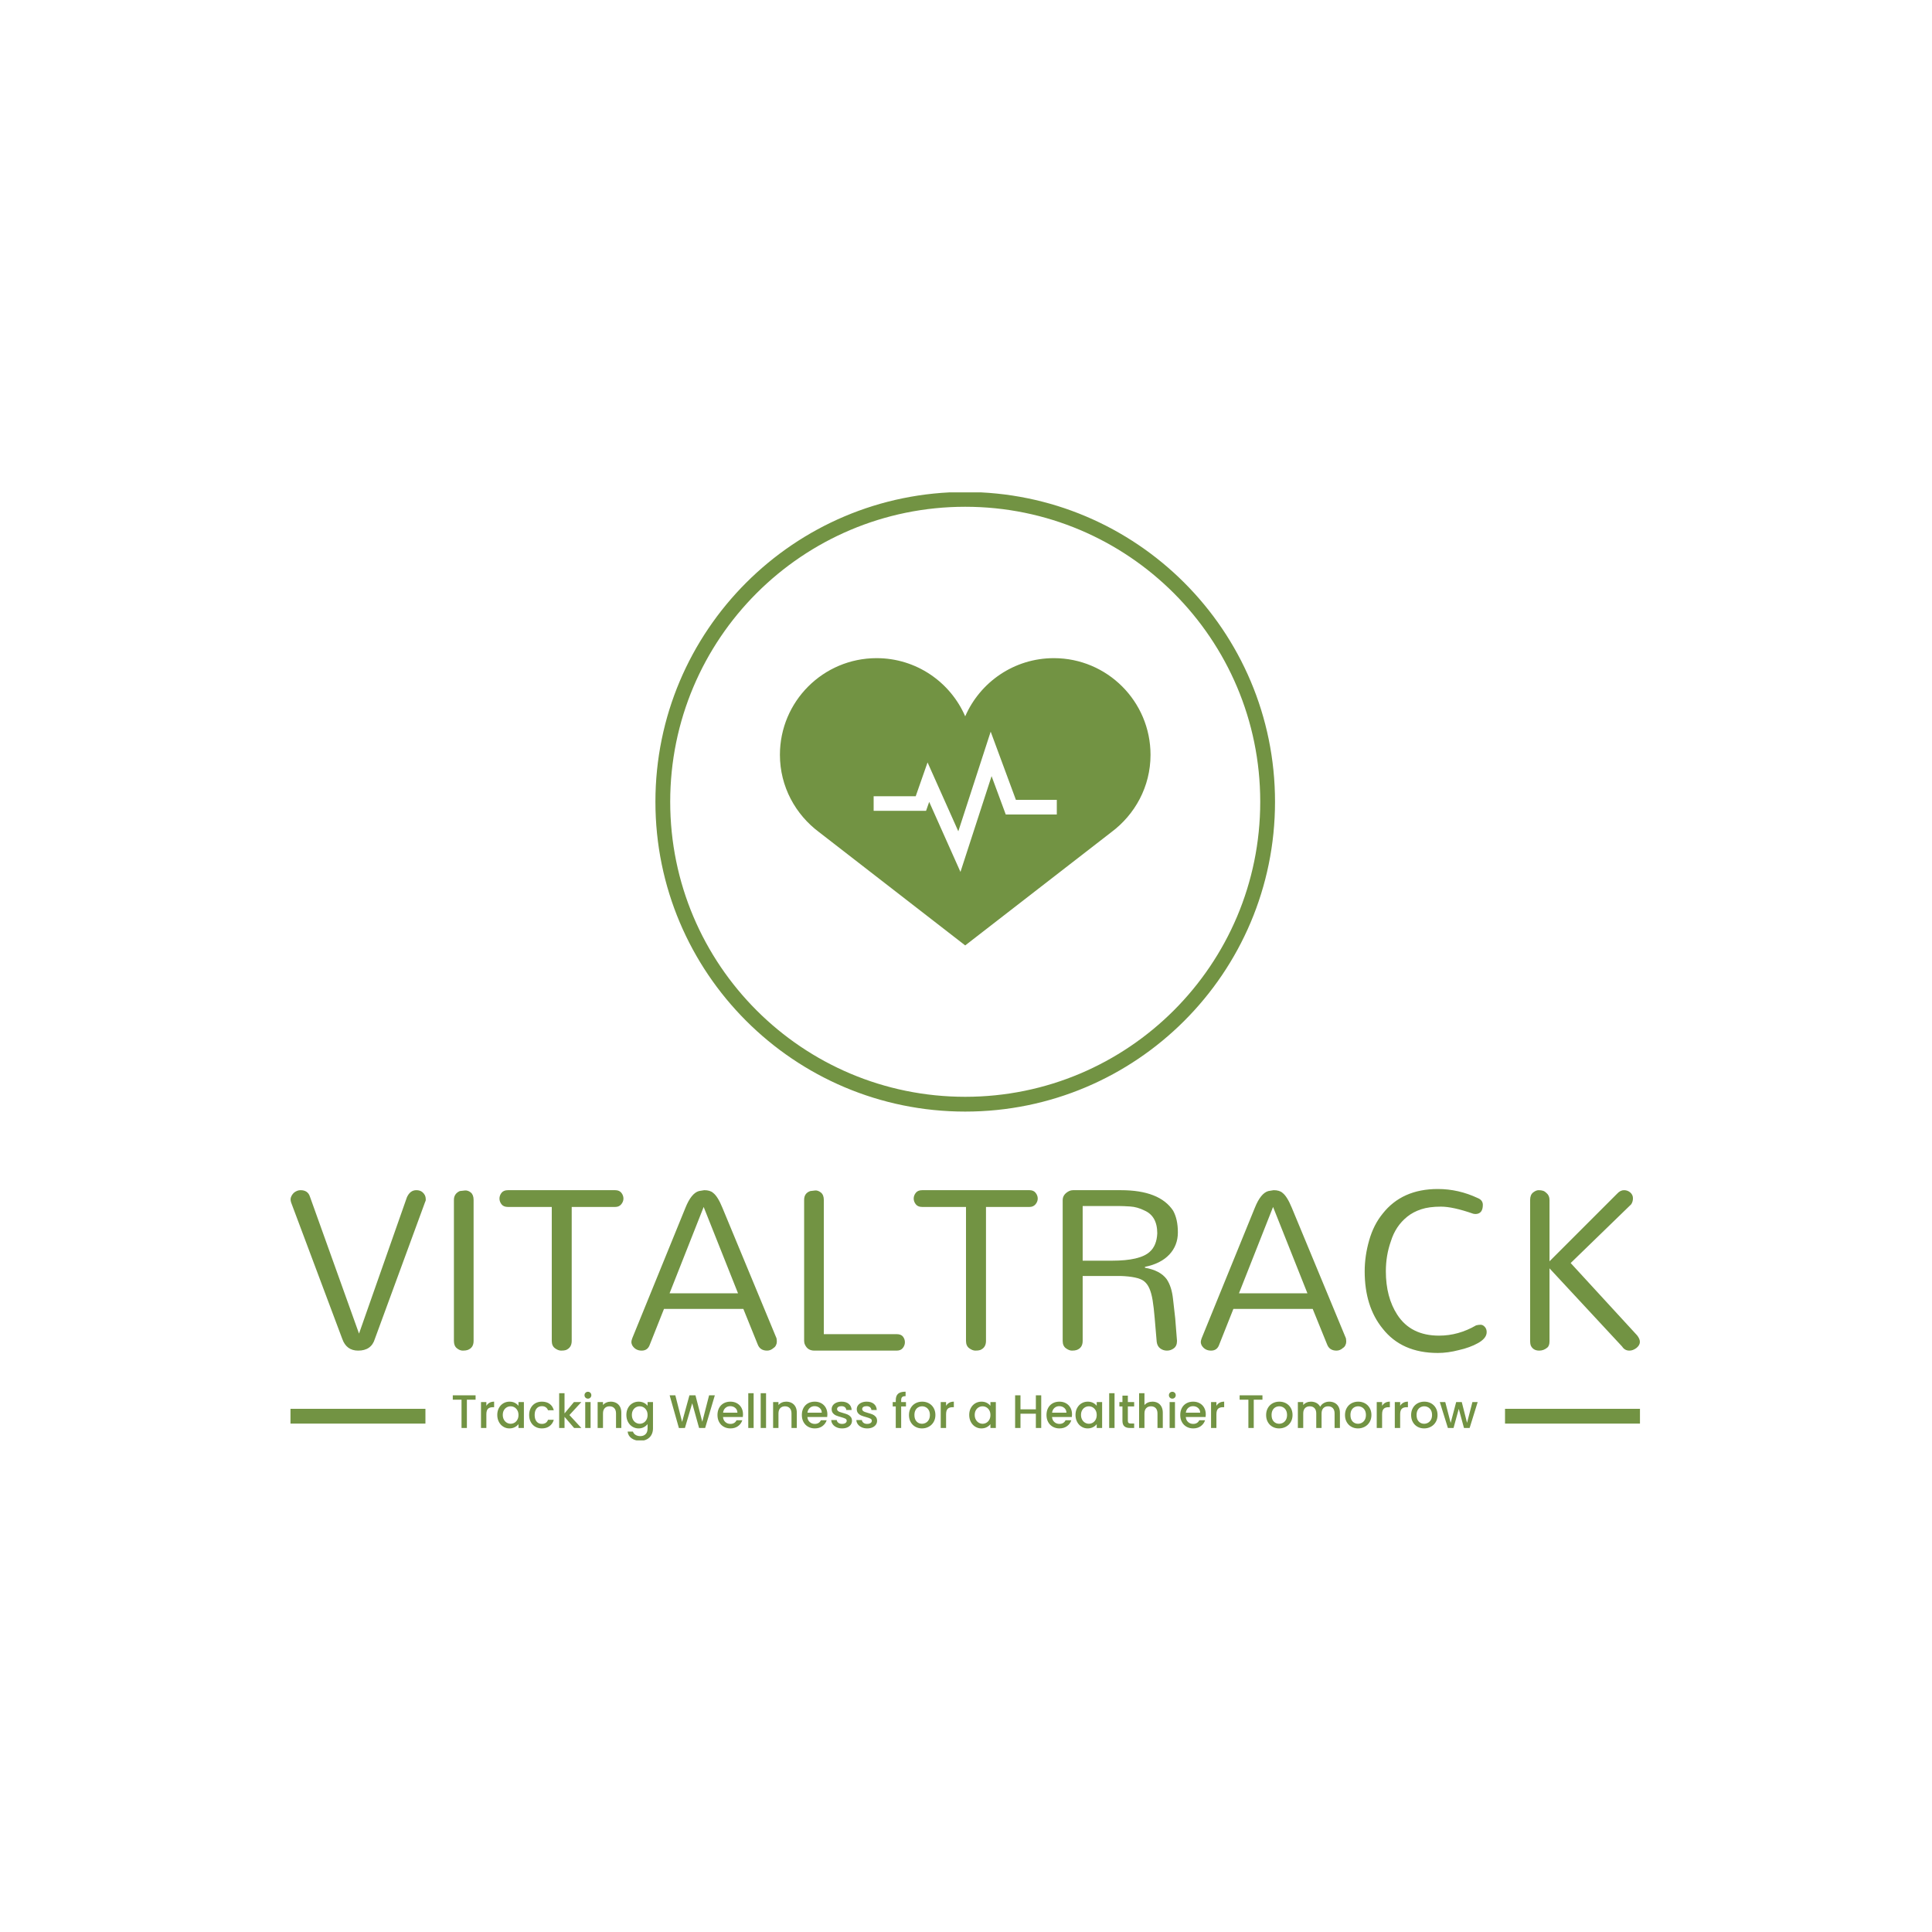 <svg xmlns="http://www.w3.org/2000/svg" version="1.1" xmlns:xlink="http://www.w3.org/1999/xlink" xmlns:svgjs="http://svgjs.dev/svgjs" width="1000" height="1000" viewBox="0 0 1000 1000"><rect width="1000" height="1000" fill="#ffffff"></rect><g transform="matrix(0.7,0,0,0.7,149.598,254.849)"><svg viewBox="0 0 352 247" data-background-color="#ffffff" preserveAspectRatio="xMidYMid meet" height="701" width="1000" xmlns="http://www.w3.org/2000/svg" xmlns:xlink="http://www.w3.org/1999/xlink"><g id="tight-bounds" transform="matrix(1,0,0,1,0.202,-0.1)"><svg viewBox="0 0 351.595 247.2" height="247.2" width="351.595"><g><svg viewBox="0 0 395.52 278.082" height="247.2" width="351.595"><g transform="matrix(1,0,0,1,0,204.289)"><svg viewBox="0 0 395.52 73.794" height="73.794" width="395.52"><g id="textblocktransform"><svg viewBox="0 0 395.52 73.794" height="73.794" width="395.52" id="textblock"><g><rect width="39.552" height="4.334" y="64.431" fill="#729343" data-fill-palette-color="tertiary"></rect><rect width="39.552" height="4.334" y="64.431" x="355.968" fill="#729343" data-fill-palette-color="tertiary"></rect></g><g><svg viewBox="0 0 395.52 48.056" height="48.056" width="395.52"><g transform="matrix(1,0,0,1,0,0)"><svg width="395.52" viewBox="0.92 -31.61 263.916 32.07" height="48.056" data-palette-color="#729343"><path d="M4.71-30.11L14.31-3.33 14.31-3.33 23.68-30Q24.31-31.38 25.52-31.38L25.52-31.38Q26.21-31.38 26.67-31.03L26.67-31.03Q27.36-30.46 27.36-29.66L27.36-29.66 27.36-29.43Q27.36-29.31 27.24-29.08L27.24-29.08 17.41-2.3Q16.72 0 14.14 0L14.14 0Q11.84 0 11.03-2.3L11.03-2.3 1.03-28.97Q0.92-29.31 0.92-29.6 0.92-29.89 1.09-30.23 1.26-30.57 1.55-30.86L1.55-30.86Q2.18-31.38 2.87-31.38L2.87-31.38Q4.31-31.38 4.71-30.11L4.71-30.11ZM32.87-1.9L32.87-29.48Q32.87-30.69 34.02-31.21L34.02-31.21Q34.37-31.26 35-31.32 35.63-31.38 36.18-30.92 36.72-30.46 36.72-29.48L36.72-29.48 36.72-1.9Q36.72-0.52 35.51-0.11L35.51-0.11Q35.17 0 34.6 0 34.02 0 33.45-0.46 32.87-0.92 32.87-1.9L32.87-1.9ZM52.01-28.1L43.44-28.1Q42.58-28.1 42.18-28.62 41.78-29.14 41.78-29.74 41.78-30.34 42.18-30.86 42.58-31.38 43.44-31.38L43.44-31.38 64.42-31.38Q65.22-31.38 65.63-30.86 66.03-30.34 66.03-29.74 66.03-29.14 65.6-28.62 65.17-28.1 64.42-28.1L64.42-28.1 55.91-28.1 55.91-1.9Q55.91-0.57 54.77-0.11L54.77-0.11Q54.42 0 53.85 0 53.27 0 52.64-0.46 52.01-0.92 52.01-1.9L52.01-1.9 52.01-28.1ZM85.39-27.93L95.97-2.41Q96.03-2.07 96.03-1.72 96.03-1.38 95.85-1.03 95.68-0.69 95.39-0.52L95.39-0.52Q94.82 0 94.13 0L94.13 0Q92.75 0 92.29-1.21L92.29-1.21 89.48-8.16 73.96-8.16 71.2-1.21Q70.8 0 69.59 0 68.38 0 67.75-1.03L67.75-1.03Q67.58-1.38 67.58-1.67 67.58-1.95 67.75-2.41L67.75-2.41 78.15-27.93Q79.3-30.8 80.8-31.21L80.8-31.21Q81.2-31.26 81.83-31.38L81.83-31.38Q82.98-31.38 83.56-30.86L83.56-30.86Q84.48-30.17 85.39-27.93L85.39-27.93ZM81.72-28.1L75.05-11.21 88.44-11.21 81.72-28.1ZM119.47 0L103.38 0Q102.06 0 101.54-1.15L101.54-1.15Q101.37-1.49 101.37-1.9L101.37-1.9 101.37-29.48Q101.37-30.8 102.58-31.21L102.58-31.21Q102.92-31.26 103.5-31.32 104.07-31.38 104.65-30.92 105.22-30.46 105.22-29.48L105.22-29.48 105.22-3.22 119.47-3.22Q120.33-3.22 120.71-2.73 121.08-2.24 121.08-1.64 121.08-1.03 120.68-0.52 120.28 0 119.47 0L119.47 0ZM133.03-28.1L124.47-28.1Q123.61-28.1 123.21-28.62 122.8-29.14 122.8-29.74 122.8-30.34 123.21-30.86 123.61-31.38 124.47-31.38L124.47-31.38 145.45-31.38Q146.25-31.38 146.65-30.86 147.06-30.34 147.06-29.74 147.06-29.14 146.63-28.62 146.19-28.1 145.45-28.1L145.45-28.1 136.94-28.1 136.94-1.9Q136.94-0.57 135.79-0.11L135.79-0.11Q135.45 0 134.87 0 134.3 0 133.67-0.46 133.03-0.92 133.03-1.9L133.03-1.9 133.03-28.1ZM151.94-1.9L151.94-29.43Q151.94-30.57 153.2-31.21L153.2-31.21Q153.55-31.38 153.95-31.38L153.95-31.38 163.32-31.38Q170.9-31.38 173.55-27.36L173.55-27.36Q174.47-25.69 174.47-23.13 174.47-20.57 172.8-18.79 171.13-17.01 168.03-16.38L168.03-16.38 168.03-16.21Q171.02-15.69 172.28-13.97L172.28-13.97Q173.26-12.53 173.52-10.11 173.78-7.7 173.95-6.32L173.95-6.32Q174.12-4.31 174.3-1.9L174.3-1.9Q174.3-0.92 173.69-0.46 173.09 0 172.34 0 171.59 0 171.02-0.43 170.44-0.86 170.33-1.72L170.33-1.72Q170.1-4.37 169.93-6.41 169.76-8.45 169.53-9.86 169.3-11.26 168.89-12.18 168.49-13.1 167.8-13.62L167.8-13.62Q166.65-14.48 163.26-14.6L163.26-14.6 155.85-14.6 155.85-1.9Q155.85-0.52 154.64-0.11L154.64-0.11Q154.3 0 153.75 0 153.2 0 152.57-0.46 151.94-0.92 151.94-1.9L151.94-1.9ZM155.85-17.59L161.59-17.59Q167.05-17.59 168.95-19.31L168.95-19.31Q170.33-20.52 170.44-22.93L170.44-22.93Q170.44-26.32 167.92-27.41L167.92-27.41Q166.54-28.1 165.16-28.19 163.78-28.28 162.97-28.28L162.97-28.28 155.85-28.28 155.85-17.59ZM196.76-27.93L207.34-2.41Q207.4-2.07 207.4-1.72 207.4-1.38 207.22-1.03 207.05-0.69 206.76-0.52L206.76-0.52Q206.19 0 205.5 0L205.5 0Q204.12 0 203.66-1.21L203.66-1.21 200.84-8.16 185.33-8.16 182.57-1.21Q182.17 0 180.96 0 179.75 0 179.12-1.03L179.12-1.03Q178.95-1.38 178.95-1.67 178.95-1.95 179.12-2.41L179.12-2.41 189.52-27.93Q190.67-30.8 192.17-31.21L192.17-31.21Q192.57-31.26 193.2-31.38L193.2-31.38Q194.35-31.38 194.93-30.86L194.93-30.86Q195.84-30.17 196.76-27.93L196.76-27.93ZM193.09-28.1L186.42-11.21 199.81-11.21 193.09-28.1ZM211.01-15.52L211.01-15.52Q211.01-18.51 211.88-21.55 212.74-24.6 214.52-26.78L214.52-26.78Q218.31-31.61 225.32-31.61L225.32-31.61Q229.35-31.61 233.14-29.83L233.14-29.83Q234.12-29.43 234.12-28.51L234.12-28.51Q234.12-26.78 232.74-26.72L232.74-26.72Q232.45-26.72 232.22-26.78L232.22-26.78Q228.26-28.16 225.93-28.16 223.6-28.16 222.05-27.64 220.5-27.13 219.35-26.21 218.2-25.29 217.39-24.08 216.59-22.87 216.13-21.38L216.13-21.38Q215.15-18.62 215.15-15.52L215.15-15.52Q215.15-10.46 217.39-7.01L217.39-7.01Q220.04-2.93 225.55-2.93L225.55-2.93Q229.35-2.93 232.8-4.94L232.8-4.94Q233.26-5.06 233.69-5.06 234.12-5.06 234.49-4.66 234.87-4.25 234.87-3.62 234.87-2.99 234.41-2.44 233.95-1.9 233.17-1.47 232.39-1.03 231.45-0.69 230.5-0.34 229.46-0.11L229.46-0.11Q227.28 0.46 225.32 0.46L225.32 0.46Q218.26 0.46 214.52-4.31L214.52-4.31Q211.01-8.62 211.01-15.52ZM247.16-16.09L247.16-1.84Q247.16-0.92 246.7-0.57L246.7-0.57Q246.01 0 245.15 0L245.15 0Q243.94 0 243.48-1.03L243.48-1.03Q243.37-1.38 243.37-1.84L243.37-1.84 243.37-29.48Q243.37-30.46 243.94-30.92 244.52-31.38 245.03-31.38 245.55-31.38 245.9-31.26 246.24-31.15 246.53-30.86L246.53-30.86Q247.16-30.34 247.16-29.48L247.16-29.48 247.16-17.47 260.38-30.69Q261.01-31.38 261.73-31.38 262.45-31.38 262.97-30.92 263.48-30.46 263.48-29.8 263.48-29.14 263.14-28.62L263.14-28.62 251.3-17.13 264.29-2.99Q265.44-1.55 264.17-0.52L264.17-0.52Q263.48 0 262.79 0L262.79 0Q261.87 0 261.36-0.8L261.36-0.8 247.16-16.09Z" opacity="1" transform="matrix(1,0,0,1,0,0)" fill="#729343" class="wordmark-text-0" data-fill-palette-color="primary" id="text-0"></path></svg></g></svg></g><g transform="matrix(1,0,0,1,39.552,59.401)"><svg viewBox="0 0 316.416 14.392" height="14.392" width="316.416"><g transform="matrix(1,0,0,1,8,0)"><svg width="300.416" viewBox="1.95 -38.6 1089.5 52.2" height="14.392" data-palette-color="#729343"><path d="M1.95-34.75L26.2-34.75 26.2-30.1 16.95-30.1 16.95 0 11.25 0 11.25-30.1 1.95-30.1 1.95-34.75ZM37.65-23.55Q38.9-25.65 40.97-26.83 43.05-28 45.9-28L45.9-28 45.9-22.1 44.45-22.1Q41.1-22.1 39.37-20.4 37.65-18.7 37.65-14.5L37.65-14.5 37.65 0 31.95 0 31.95-27.55 37.65-27.55 37.65-23.55ZM49.25-13.9Q49.25-18.05 50.97-21.25 52.7-24.45 55.67-26.23 58.65-28 62.25-28L62.25-28Q65.5-28 67.92-26.73 70.35-25.45 71.8-23.55L71.8-23.55 71.8-27.55 77.55-27.55 77.55 0 71.8 0 71.8-4.1Q70.35-2.15 67.85-0.85 65.35 0.45 62.15 0.45L62.15 0.45Q58.6 0.45 55.65-1.38 52.7-3.2 50.97-6.48 49.25-9.75 49.25-13.9L49.25-13.9ZM71.8-13.8Q71.8-16.65 70.62-18.75 69.45-20.85 67.55-21.95 65.65-23.05 63.45-23.05L63.45-23.05Q61.25-23.05 59.35-21.98 57.45-20.9 56.27-18.82 55.1-16.75 55.1-13.9L55.1-13.9Q55.1-11.05 56.27-8.9 57.45-6.75 59.37-5.63 61.3-4.5 63.45-4.5L63.45-4.5Q65.65-4.5 67.55-5.6 69.45-6.7 70.62-8.83 71.8-10.95 71.8-13.8L71.8-13.8ZM83.14-13.8Q83.14-18.05 84.87-21.28 86.59-24.5 89.64-26.25 92.69-28 96.64-28L96.64-28Q101.64-28 104.92-25.63 108.19-23.25 109.34-18.85L109.34-18.85 103.19-18.85Q102.44-20.9 100.79-22.05 99.14-23.2 96.64-23.2L96.64-23.2Q93.14-23.2 91.07-20.73 88.99-18.25 88.99-13.8L88.99-13.8Q88.99-9.35 91.07-6.85 93.14-4.35 96.64-4.35L96.64-4.35Q101.59-4.35 103.19-8.7L103.19-8.7 109.34-8.7Q108.14-4.5 104.84-2.02 101.54 0.45 96.64 0.45L96.64 0.45Q92.69 0.45 89.64-1.33 86.59-3.1 84.87-6.33 83.14-9.55 83.14-13.8L83.14-13.8ZM138.64-27.55L125.94-13.75 138.64 0 130.94 0 120.74-11.85 120.74 0 115.04 0 115.04-37 120.74-37 120.74-15.5 130.74-27.55 138.64-27.55ZM145.64-31.2Q144.09-31.2 143.04-32.25 141.99-33.3 141.99-34.85L141.99-34.85Q141.99-36.4 143.04-37.45 144.09-38.5 145.64-38.5L145.64-38.5Q147.14-38.5 148.19-37.45 149.24-36.4 149.24-34.85L149.24-34.85Q149.24-33.3 148.19-32.25 147.14-31.2 145.64-31.2L145.64-31.2ZM142.74-27.55L148.44-27.55 148.44 0 142.74 0 142.74-27.55ZM169.84-28Q173.09-28 175.66-26.65 178.24-25.3 179.69-22.65 181.13-20 181.13-16.25L181.13-16.25 181.13 0 175.49 0 175.49-15.4Q175.49-19.1 173.63-21.08 171.78-23.05 168.59-23.05L168.59-23.05Q165.38-23.05 163.51-21.08 161.63-19.1 161.63-15.4L161.63-15.4 161.63 0 155.94 0 155.94-27.55 161.63-27.55 161.63-24.4Q163.03-26.1 165.21-27.05 167.38-28 169.84-28L169.84-28ZM199.48-28Q202.68-28 205.16-26.73 207.63-25.45 209.03-23.55L209.03-23.55 209.03-27.55 214.78-27.55 214.78 0.45Q214.78 4.25 213.18 7.23 211.58 10.2 208.56 11.9 205.53 13.6 201.33 13.6L201.33 13.6Q195.73 13.6 192.03 10.98 188.33 8.35 187.83 3.85L187.83 3.85 193.48 3.85Q194.13 6 196.26 7.33 198.38 8.65 201.33 8.65L201.33 8.65Q204.78 8.65 206.91 6.55 209.03 4.45 209.03 0.45L209.03 0.45 209.03-4.15Q207.58-2.2 205.11-0.88 202.63 0.45 199.48 0.45L199.48 0.45Q195.88 0.45 192.91-1.38 189.93-3.2 188.21-6.48 186.48-9.75 186.48-13.9L186.48-13.9Q186.48-18.05 188.21-21.25 189.93-24.45 192.91-26.23 195.88-28 199.48-28L199.48-28ZM209.03-13.8Q209.03-16.65 207.86-18.75 206.68-20.85 204.78-21.95 202.88-23.05 200.68-23.05L200.68-23.05Q198.48-23.05 196.58-21.98 194.68-20.9 193.51-18.82 192.33-16.75 192.33-13.9L192.33-13.9Q192.33-11.05 193.51-8.9 194.68-6.75 196.61-5.63 198.53-4.5 200.68-4.5L200.68-4.5Q202.88-4.5 204.78-5.6 206.68-6.7 207.86-8.83 209.03-10.95 209.03-13.8L209.03-13.8ZM274.43-34.75L280.53-34.75 270.23 0 263.78 0 256.48-26.3 248.73 0 242.33 0.05 232.48-34.75 238.53-34.75 245.73-6.45 253.53-34.75 259.93-34.75 267.18-6.6 274.43-34.75ZM310.48-14.45Q310.48-12.9 310.28-11.65L310.28-11.65 289.23-11.65Q289.48-8.35 291.68-6.35 293.88-4.35 297.08-4.35L297.08-4.35Q301.68-4.35 303.58-8.2L303.58-8.2 309.73-8.2Q308.48-4.4 305.2-1.98 301.93 0.45 297.08 0.45L297.08 0.45Q293.13 0.45 290-1.33 286.88-3.1 285.1-6.33 283.33-9.55 283.33-13.8L283.33-13.8Q283.33-18.05 285.05-21.28 286.78-24.5 289.9-26.25 293.03-28 297.08-28L297.08-28Q300.98-28 304.03-26.3 307.08-24.6 308.78-21.53 310.48-18.45 310.48-14.45L310.48-14.45ZM289.28-16.25L304.53-16.25Q304.48-19.4 302.28-21.3 300.08-23.2 296.83-23.2L296.83-23.2Q293.88-23.2 291.78-21.33 289.68-19.45 289.28-16.25L289.28-16.25ZM316.07-37L321.77-37 321.77 0 316.07 0 316.07-37ZM329.27-37L334.97-37 334.97 0 329.27 0 329.27-37ZM356.37-28Q359.62-28 362.19-26.65 364.77-25.3 366.22-22.65 367.67-20 367.67-16.25L367.67-16.25 367.67 0 362.02 0 362.02-15.4Q362.02-19.1 360.17-21.08 358.32-23.05 355.12-23.05L355.12-23.05Q351.92-23.05 350.04-21.08 348.17-19.1 348.17-15.4L348.17-15.4 348.17 0 342.47 0 342.47-27.55 348.17-27.55 348.17-24.4Q349.57-26.1 351.74-27.05 353.92-28 356.37-28L356.37-28ZM400.17-14.45Q400.17-12.9 399.97-11.65L399.97-11.65 378.92-11.65Q379.17-8.35 381.37-6.35 383.56-4.35 386.77-4.35L386.77-4.35Q391.37-4.35 393.27-8.2L393.27-8.2 399.42-8.2Q398.17-4.4 394.89-1.98 391.62 0.45 386.77 0.45L386.77 0.45Q382.81 0.45 379.69-1.33 376.56-3.1 374.79-6.33 373.02-9.55 373.02-13.8L373.02-13.8Q373.02-18.05 374.74-21.28 376.47-24.5 379.59-26.25 382.72-28 386.77-28L386.77-28Q390.67-28 393.72-26.3 396.77-24.6 398.47-21.53 400.17-18.45 400.17-14.45L400.17-14.45ZM378.97-16.25L394.22-16.25Q394.17-19.4 391.97-21.3 389.77-23.2 386.52-23.2L386.52-23.2Q383.56-23.2 381.47-21.33 379.37-19.45 378.97-16.25L378.97-16.25ZM415.76 0.45Q412.51 0.45 409.94-0.73 407.36-1.9 405.86-3.93 404.36-5.95 404.26-8.45L404.26-8.45 410.16-8.45Q410.31-6.7 411.84-5.53 413.36-4.35 415.66-4.35L415.66-4.35Q418.06-4.35 419.39-5.28 420.71-6.2 420.71-7.65L420.71-7.65Q420.71-9.2 419.24-9.95 417.76-10.7 414.56-11.6L414.56-11.6Q411.46-12.45 409.51-13.25 407.56-14.05 406.14-15.7 404.71-17.35 404.71-20.05L404.71-20.05Q404.71-22.25 406.01-24.08 407.31-25.9 409.74-26.95 412.16-28 415.31-28L415.31-28Q420.01-28 422.89-25.63 425.76-23.25 425.96-19.15L425.96-19.15 420.26-19.15Q420.11-21 418.76-22.1 417.41-23.2 415.11-23.2L415.11-23.2Q412.86-23.2 411.66-22.35 410.46-21.5 410.46-20.1L410.46-20.1Q410.46-19 411.26-18.25 412.06-17.5 413.21-17.07 414.36-16.65 416.61-16L416.61-16Q419.61-15.2 421.54-14.38 423.46-13.55 424.86-11.95 426.26-10.35 426.31-7.7L426.31-7.7Q426.31-5.35 425.01-3.5 423.71-1.65 421.34-0.6 418.96 0.45 415.76 0.45L415.76 0.45ZM442.46 0.45Q439.21 0.45 436.64-0.73 434.06-1.9 432.56-3.93 431.06-5.95 430.96-8.45L430.96-8.45 436.86-8.45Q437.01-6.7 438.54-5.53 440.06-4.35 442.36-4.35L442.36-4.35Q444.76-4.35 446.09-5.28 447.41-6.2 447.41-7.65L447.41-7.65Q447.41-9.2 445.94-9.95 444.46-10.7 441.26-11.6L441.26-11.6Q438.16-12.45 436.21-13.25 434.26-14.05 432.84-15.7 431.41-17.35 431.41-20.05L431.41-20.05Q431.41-22.25 432.71-24.08 434.01-25.9 436.44-26.95 438.86-28 442.01-28L442.01-28Q446.71-28 449.59-25.63 452.46-23.25 452.66-19.15L452.66-19.15 446.96-19.15Q446.81-21 445.46-22.1 444.11-23.2 441.81-23.2L441.81-23.2Q439.56-23.2 438.36-22.35 437.16-21.5 437.16-20.1L437.16-20.1Q437.16-19 437.96-18.25 438.76-17.5 439.91-17.07 441.06-16.65 443.31-16L443.31-16Q446.31-15.2 448.24-14.38 450.16-13.55 451.56-11.95 452.96-10.35 453.01-7.7L453.01-7.7Q453.01-5.35 451.71-3.5 450.41-1.65 448.04-0.6 445.66 0.45 442.46 0.45L442.46 0.45ZM483.71-27.55L483.71-22.9 478.61-22.9 478.61 0 472.86 0 472.86-22.9 469.61-22.9 469.61-27.55 472.86-27.55 472.86-29.5Q472.86-34.25 475.38-36.43 477.91-38.6 483.31-38.6L483.31-38.6 483.31-33.85Q480.71-33.85 479.66-32.88 478.61-31.9 478.61-29.5L478.61-29.5 478.61-27.55 483.71-27.55ZM500.7 0.45Q496.8 0.45 493.65-1.33 490.5-3.1 488.7-6.33 486.9-9.55 486.9-13.8L486.9-13.8Q486.9-18 488.75-21.25 490.6-24.5 493.8-26.25 497-28 500.95-28L500.95-28Q504.9-28 508.1-26.25 511.3-24.5 513.15-21.25 515-18 515-13.8L515-13.8Q515-9.6 513.1-6.35 511.2-3.1 507.93-1.33 504.65 0.45 500.7 0.45L500.7 0.45ZM500.7-4.5Q502.9-4.5 504.83-5.55 506.75-6.6 507.95-8.7 509.15-10.8 509.15-13.8L509.15-13.8Q509.15-16.8 508-18.88 506.85-20.95 504.95-22 503.05-23.05 500.85-23.05L500.85-23.05Q498.65-23.05 496.78-22 494.9-20.95 493.8-18.88 492.7-16.8 492.7-13.8L492.7-13.8Q492.7-9.35 494.98-6.93 497.25-4.5 500.7-4.5L500.7-4.5ZM526.35-23.55Q527.6-25.65 529.67-26.83 531.75-28 534.6-28L534.6-28 534.6-22.1 533.15-22.1Q529.8-22.1 528.07-20.4 526.35-18.7 526.35-14.5L526.35-14.5 526.35 0 520.65 0 520.65-27.55 526.35-27.55 526.35-23.55ZM550.94-13.9Q550.94-18.05 552.67-21.25 554.39-24.45 557.37-26.23 560.34-28 563.94-28L563.94-28Q567.19-28 569.62-26.73 572.04-25.45 573.49-23.55L573.49-23.55 573.49-27.55 579.24-27.55 579.24 0 573.49 0 573.49-4.1Q572.04-2.15 569.54-0.85 567.04 0.45 563.84 0.45L563.84 0.45Q560.29 0.45 557.34-1.38 554.39-3.2 552.67-6.48 550.94-9.75 550.94-13.9L550.94-13.9ZM573.49-13.8Q573.49-16.65 572.32-18.75 571.14-20.85 569.24-21.95 567.34-23.05 565.14-23.05L565.14-23.05Q562.94-23.05 561.04-21.98 559.14-20.9 557.97-18.82 556.79-16.75 556.79-13.9L556.79-13.9Q556.79-11.05 557.97-8.9 559.14-6.75 561.07-5.63 562.99-4.5 565.14-4.5L565.14-4.5Q567.34-4.5 569.24-5.6 571.14-6.7 572.32-8.83 573.49-10.95 573.49-13.8L573.49-13.8ZM621.79-34.75L627.49-34.75 627.49 0 621.79 0 621.79-15.2 605.44-15.2 605.44 0 599.74 0 599.74-34.75 605.44-34.75 605.44-19.85 621.79-19.85 621.79-34.75ZM660.24-14.45Q660.24-12.9 660.04-11.65L660.04-11.65 638.99-11.65Q639.24-8.35 641.44-6.35 643.64-4.35 646.84-4.35L646.84-4.35Q651.44-4.35 653.34-8.2L653.34-8.2 659.49-8.2Q658.24-4.4 654.96-1.98 651.69 0.45 646.84 0.45L646.84 0.45Q642.89 0.45 639.76-1.33 636.64-3.1 634.86-6.33 633.09-9.55 633.09-13.8L633.09-13.8Q633.09-18.05 634.81-21.28 636.54-24.5 639.66-26.25 642.79-28 646.84-28L646.84-28Q650.74-28 653.79-26.3 656.84-24.6 658.54-21.53 660.24-18.45 660.24-14.45L660.24-14.45ZM639.04-16.25L654.29-16.25Q654.24-19.4 652.04-21.3 649.84-23.2 646.59-23.2L646.59-23.2Q643.64-23.2 641.54-21.33 639.44-19.45 639.04-16.25L639.04-16.25ZM663.93-13.9Q663.93-18.05 665.66-21.25 667.38-24.45 670.36-26.23 673.33-28 676.93-28L676.93-28Q680.18-28 682.61-26.73 685.03-25.45 686.48-23.55L686.48-23.55 686.48-27.55 692.23-27.55 692.23 0 686.48 0 686.48-4.1Q685.03-2.15 682.53-0.85 680.03 0.45 676.83 0.45L676.83 0.45Q673.28 0.45 670.33-1.38 667.38-3.2 665.66-6.48 663.93-9.75 663.93-13.9L663.93-13.9ZM686.48-13.8Q686.48-16.65 685.31-18.75 684.13-20.85 682.23-21.95 680.33-23.05 678.13-23.05L678.13-23.05Q675.93-23.05 674.03-21.98 672.13-20.9 670.96-18.82 669.78-16.75 669.78-13.9L669.78-13.9Q669.78-11.05 670.96-8.9 672.13-6.75 674.06-5.63 675.98-4.5 678.13-4.5L678.13-4.5Q680.33-4.5 682.23-5.6 684.13-6.7 685.31-8.83 686.48-10.95 686.48-13.8L686.48-13.8ZM699.73-37L705.43-37 705.43 0 699.73 0 699.73-37ZM726.28-22.9L719.58-22.9 719.58-7.65Q719.58-6.1 720.3-5.43 721.03-4.75 722.78-4.75L722.78-4.75 726.28-4.75 726.28 0 721.78 0Q717.93 0 715.88-1.8 713.83-3.6 713.83-7.65L713.83-7.65 713.83-22.9 710.58-22.9 710.58-27.55 713.83-27.55 713.83-34.4 719.58-34.4 719.58-27.55 726.28-27.55 726.28-22.9ZM745.78-28Q748.93-28 751.4-26.65 753.88-25.3 755.3-22.65 756.73-20 756.73-16.25L756.73-16.25 756.73 0 751.08 0 751.08-15.4Q751.08-19.1 749.23-21.08 747.38-23.05 744.18-23.05L744.18-23.05Q740.98-23.05 739.1-21.08 737.23-19.1 737.23-15.4L737.23-15.4 737.23 0 731.53 0 731.53-37 737.23-37 737.23-24.35Q738.68-26.1 740.9-27.05 743.13-28 745.78-28L745.78-28ZM766.87-31.2Q765.32-31.2 764.27-32.25 763.22-33.3 763.22-34.85L763.22-34.85Q763.22-36.4 764.27-37.45 765.32-38.5 766.87-38.5L766.87-38.5Q768.37-38.5 769.42-37.45 770.47-36.4 770.47-34.85L770.47-34.85Q770.47-33.3 769.42-32.25 768.37-31.2 766.87-31.2L766.87-31.2ZM763.97-27.55L769.67-27.55 769.67 0 763.97 0 763.97-27.55ZM802.42-14.45Q802.42-12.9 802.22-11.65L802.22-11.65 781.17-11.65Q781.42-8.35 783.62-6.35 785.82-4.35 789.02-4.35L789.02-4.35Q793.62-4.35 795.52-8.2L795.52-8.2 801.67-8.2Q800.42-4.4 797.15-1.98 793.87 0.45 789.02 0.45L789.02 0.45Q785.07 0.45 781.95-1.33 778.82-3.1 777.05-6.33 775.27-9.55 775.27-13.8L775.27-13.8Q775.27-18.05 777-21.28 778.72-24.5 781.85-26.25 784.97-28 789.02-28L789.02-28Q792.92-28 795.97-26.3 799.02-24.6 800.72-21.53 802.42-18.45 802.42-14.45L802.42-14.45ZM781.22-16.25L796.47-16.25Q796.42-19.4 794.22-21.3 792.02-23.2 788.77-23.2L788.77-23.2Q785.82-23.2 783.72-21.33 781.62-19.45 781.22-16.25L781.22-16.25ZM813.72-23.55Q814.97-25.65 817.04-26.83 819.12-28 821.97-28L821.97-28 821.97-22.1 820.52-22.1Q817.17-22.1 815.44-20.4 813.72-18.7 813.72-14.5L813.72-14.5 813.72 0 808.02 0 808.02-27.55 813.72-27.55 813.72-23.55ZM838.41-34.75L862.66-34.75 862.66-30.1 853.41-30.1 853.41 0 847.71 0 847.71-30.1 838.41-30.1 838.41-34.75ZM880.36 0.45Q876.46 0.45 873.31-1.33 870.16-3.1 868.36-6.33 866.56-9.55 866.56-13.8L866.56-13.8Q866.56-18 868.41-21.25 870.26-24.5 873.46-26.25 876.66-28 880.61-28L880.61-28Q884.56-28 887.76-26.25 890.96-24.5 892.81-21.25 894.66-18 894.66-13.8L894.66-13.8Q894.66-9.6 892.76-6.35 890.86-3.1 887.59-1.33 884.31 0.45 880.36 0.45L880.36 0.45ZM880.36-4.5Q882.56-4.5 884.49-5.55 886.41-6.6 887.61-8.7 888.81-10.8 888.81-13.8L888.81-13.8Q888.81-16.8 887.66-18.88 886.51-20.95 884.61-22 882.71-23.05 880.51-23.05L880.51-23.05Q878.31-23.05 876.44-22 874.56-20.95 873.46-18.88 872.36-16.8 872.36-13.8L872.36-13.8Q872.36-9.35 874.64-6.93 876.91-4.5 880.36-4.5L880.36-4.5ZM933.66-28Q936.91-28 939.48-26.65 942.06-25.3 943.53-22.65 945.01-20 945.01-16.25L945.01-16.25 945.01 0 939.36 0 939.36-15.4Q939.36-19.1 937.51-21.08 935.66-23.05 932.46-23.05L932.46-23.05Q929.26-23.05 927.38-21.08 925.51-19.1 925.51-15.4L925.51-15.4 925.51 0 919.86 0 919.86-15.4Q919.86-19.1 918.01-21.08 916.16-23.05 912.96-23.05L912.96-23.05Q909.76-23.05 907.88-21.08 906.01-19.1 906.01-15.4L906.01-15.4 906.01 0 900.31 0 900.31-27.55 906.01-27.55 906.01-24.4Q907.41-26.1 909.56-27.05 911.71-28 914.16-28L914.16-28Q917.46-28 920.06-26.6 922.66-25.2 924.06-22.55L924.06-22.55Q925.31-25.05 927.96-26.53 930.61-28 933.66-28L933.66-28ZM964.21 0.45Q960.31 0.45 957.16-1.33 954.01-3.1 952.21-6.33 950.41-9.55 950.41-13.8L950.41-13.8Q950.41-18 952.26-21.25 954.11-24.5 957.31-26.25 960.51-28 964.46-28L964.46-28Q968.41-28 971.61-26.25 974.81-24.5 976.66-21.25 978.51-18 978.51-13.8L978.51-13.8Q978.51-9.6 976.61-6.35 974.71-3.1 971.43-1.33 968.16 0.45 964.21 0.45L964.21 0.45ZM964.21-4.5Q966.41-4.5 968.33-5.55 970.26-6.6 971.46-8.7 972.66-10.8 972.66-13.8L972.66-13.8Q972.66-16.8 971.51-18.88 970.36-20.95 968.46-22 966.56-23.05 964.36-23.05L964.36-23.05Q962.16-23.05 960.28-22 958.41-20.95 957.31-18.88 956.21-16.8 956.21-13.8L956.21-13.8Q956.21-9.35 958.48-6.93 960.76-4.5 964.21-4.5L964.21-4.5ZM989.85-23.55Q991.1-25.65 993.18-26.83 995.25-28 998.1-28L998.1-28 998.1-22.1 996.65-22.1Q993.3-22.1 991.58-20.4 989.85-18.7 989.85-14.5L989.85-14.5 989.85 0 984.15 0 984.15-27.55 989.85-27.55 989.85-23.55ZM1009.05-23.55Q1010.3-25.65 1012.38-26.83 1014.45-28 1017.3-28L1017.3-28 1017.3-22.1 1015.85-22.1Q1012.5-22.1 1010.78-20.4 1009.05-18.7 1009.05-14.5L1009.05-14.5 1009.05 0 1003.35 0 1003.35-27.55 1009.05-27.55 1009.05-23.55ZM1034.5 0.45Q1030.6 0.45 1027.45-1.33 1024.3-3.1 1022.5-6.33 1020.7-9.55 1020.7-13.8L1020.7-13.8Q1020.7-18 1022.55-21.25 1024.4-24.5 1027.6-26.25 1030.8-28 1034.75-28L1034.75-28Q1038.7-28 1041.9-26.25 1045.1-24.5 1046.95-21.25 1048.8-18 1048.8-13.8L1048.8-13.8Q1048.8-9.6 1046.9-6.35 1045-3.1 1041.72-1.33 1038.45 0.45 1034.5 0.45L1034.5 0.45ZM1034.5-4.5Q1036.7-4.5 1038.62-5.55 1040.55-6.6 1041.75-8.7 1042.95-10.8 1042.95-13.8L1042.95-13.8Q1042.95-16.8 1041.8-18.88 1040.65-20.95 1038.75-22 1036.85-23.05 1034.65-23.05L1034.65-23.05Q1032.45-23.05 1030.57-22 1028.7-20.95 1027.6-18.88 1026.5-16.8 1026.5-13.8L1026.5-13.8Q1026.5-9.35 1028.77-6.93 1031.05-4.5 1034.5-4.5L1034.5-4.5ZM1085.85-27.55L1091.45-27.55 1082.9 0 1076.9 0 1071.35-20.35 1065.8 0 1059.8 0 1051.2-27.55 1057-27.55 1062.75-5.4 1068.6-27.55 1074.55-27.55 1080.15-5.5 1085.85-27.55Z" opacity="1" transform="matrix(1,0,0,1,0,0)" fill="#729343" class="slogan-text-1" data-fill-palette-color="secondary" id="text-1"></path></svg></g></svg></g></svg></g></svg></g><g transform="matrix(1,0,0,1,106.96,0)"><svg viewBox="0 0 181.599 181.599" height="181.599" width="181.599"><g><svg></svg></g><g id="icon-0"><svg viewBox="0 0 181.599 181.599" height="181.599" width="181.599"><g><path d="M0 90.8c0-50.147 40.652-90.8 90.8-90.8 50.147 0 90.8 40.652 90.799 90.8 0 50.147-40.652 90.8-90.799 90.799-50.147 0-90.8-40.652-90.8-90.799zM90.8 177.265c47.754 0 86.466-38.712 86.465-86.465 0-47.754-38.712-86.466-86.465-86.466-47.754 0-86.466 38.712-86.466 86.466 0 47.754 38.712 86.466 86.466 86.465z" data-fill-palette-color="tertiary" fill="#729343" stroke="transparent"></path></g><g transform="matrix(1,0,0,1,36.489,48.702)"><svg viewBox="0 0 108.62 84.195" height="84.195" width="108.62"><g><svg xmlns="http://www.w3.org/2000/svg" xmlns:xlink="http://www.w3.org/1999/xlink" version="1.1" x="0" y="0" viewBox="4.823 14.981 90.355 70.037" enable-background="new 0 0 100 100" xml:space="preserve" height="84.195" width="108.62" class="icon-z$-0" data-fill-palette-color="accent" id="z$-0"><path fill="#729343" d="M71.611 14.981c-9.679 0-17.985 5.842-21.614 14.185-3.628-8.343-11.922-14.185-21.601-14.185-13.023 0-23.573 10.553-23.573 23.57 0 7.755 3.807 14.581 9.58 18.876l35.594 27.591 35.601-27.591c5.78-4.295 9.58-11.121 9.58-18.876C95.178 25.535 84.621 14.981 71.611 14.981zM72.329 53.09H59.881l-3.455-9.343L48.84 67.1l-7.623-17.074-0.762 2.175H27.673v-3.558h10.258l2.886-8.241 7.499 16.795 7.892-24.296 6.152 16.631h9.97V53.09z" data-fill-palette-color="accent"></path></svg></g></svg></g></svg></g></svg></g><g></g></svg></g><defs></defs></svg><rect width="351.595" height="247.2" fill="none" stroke="none" visibility="hidden"></rect></g></svg></g></svg>